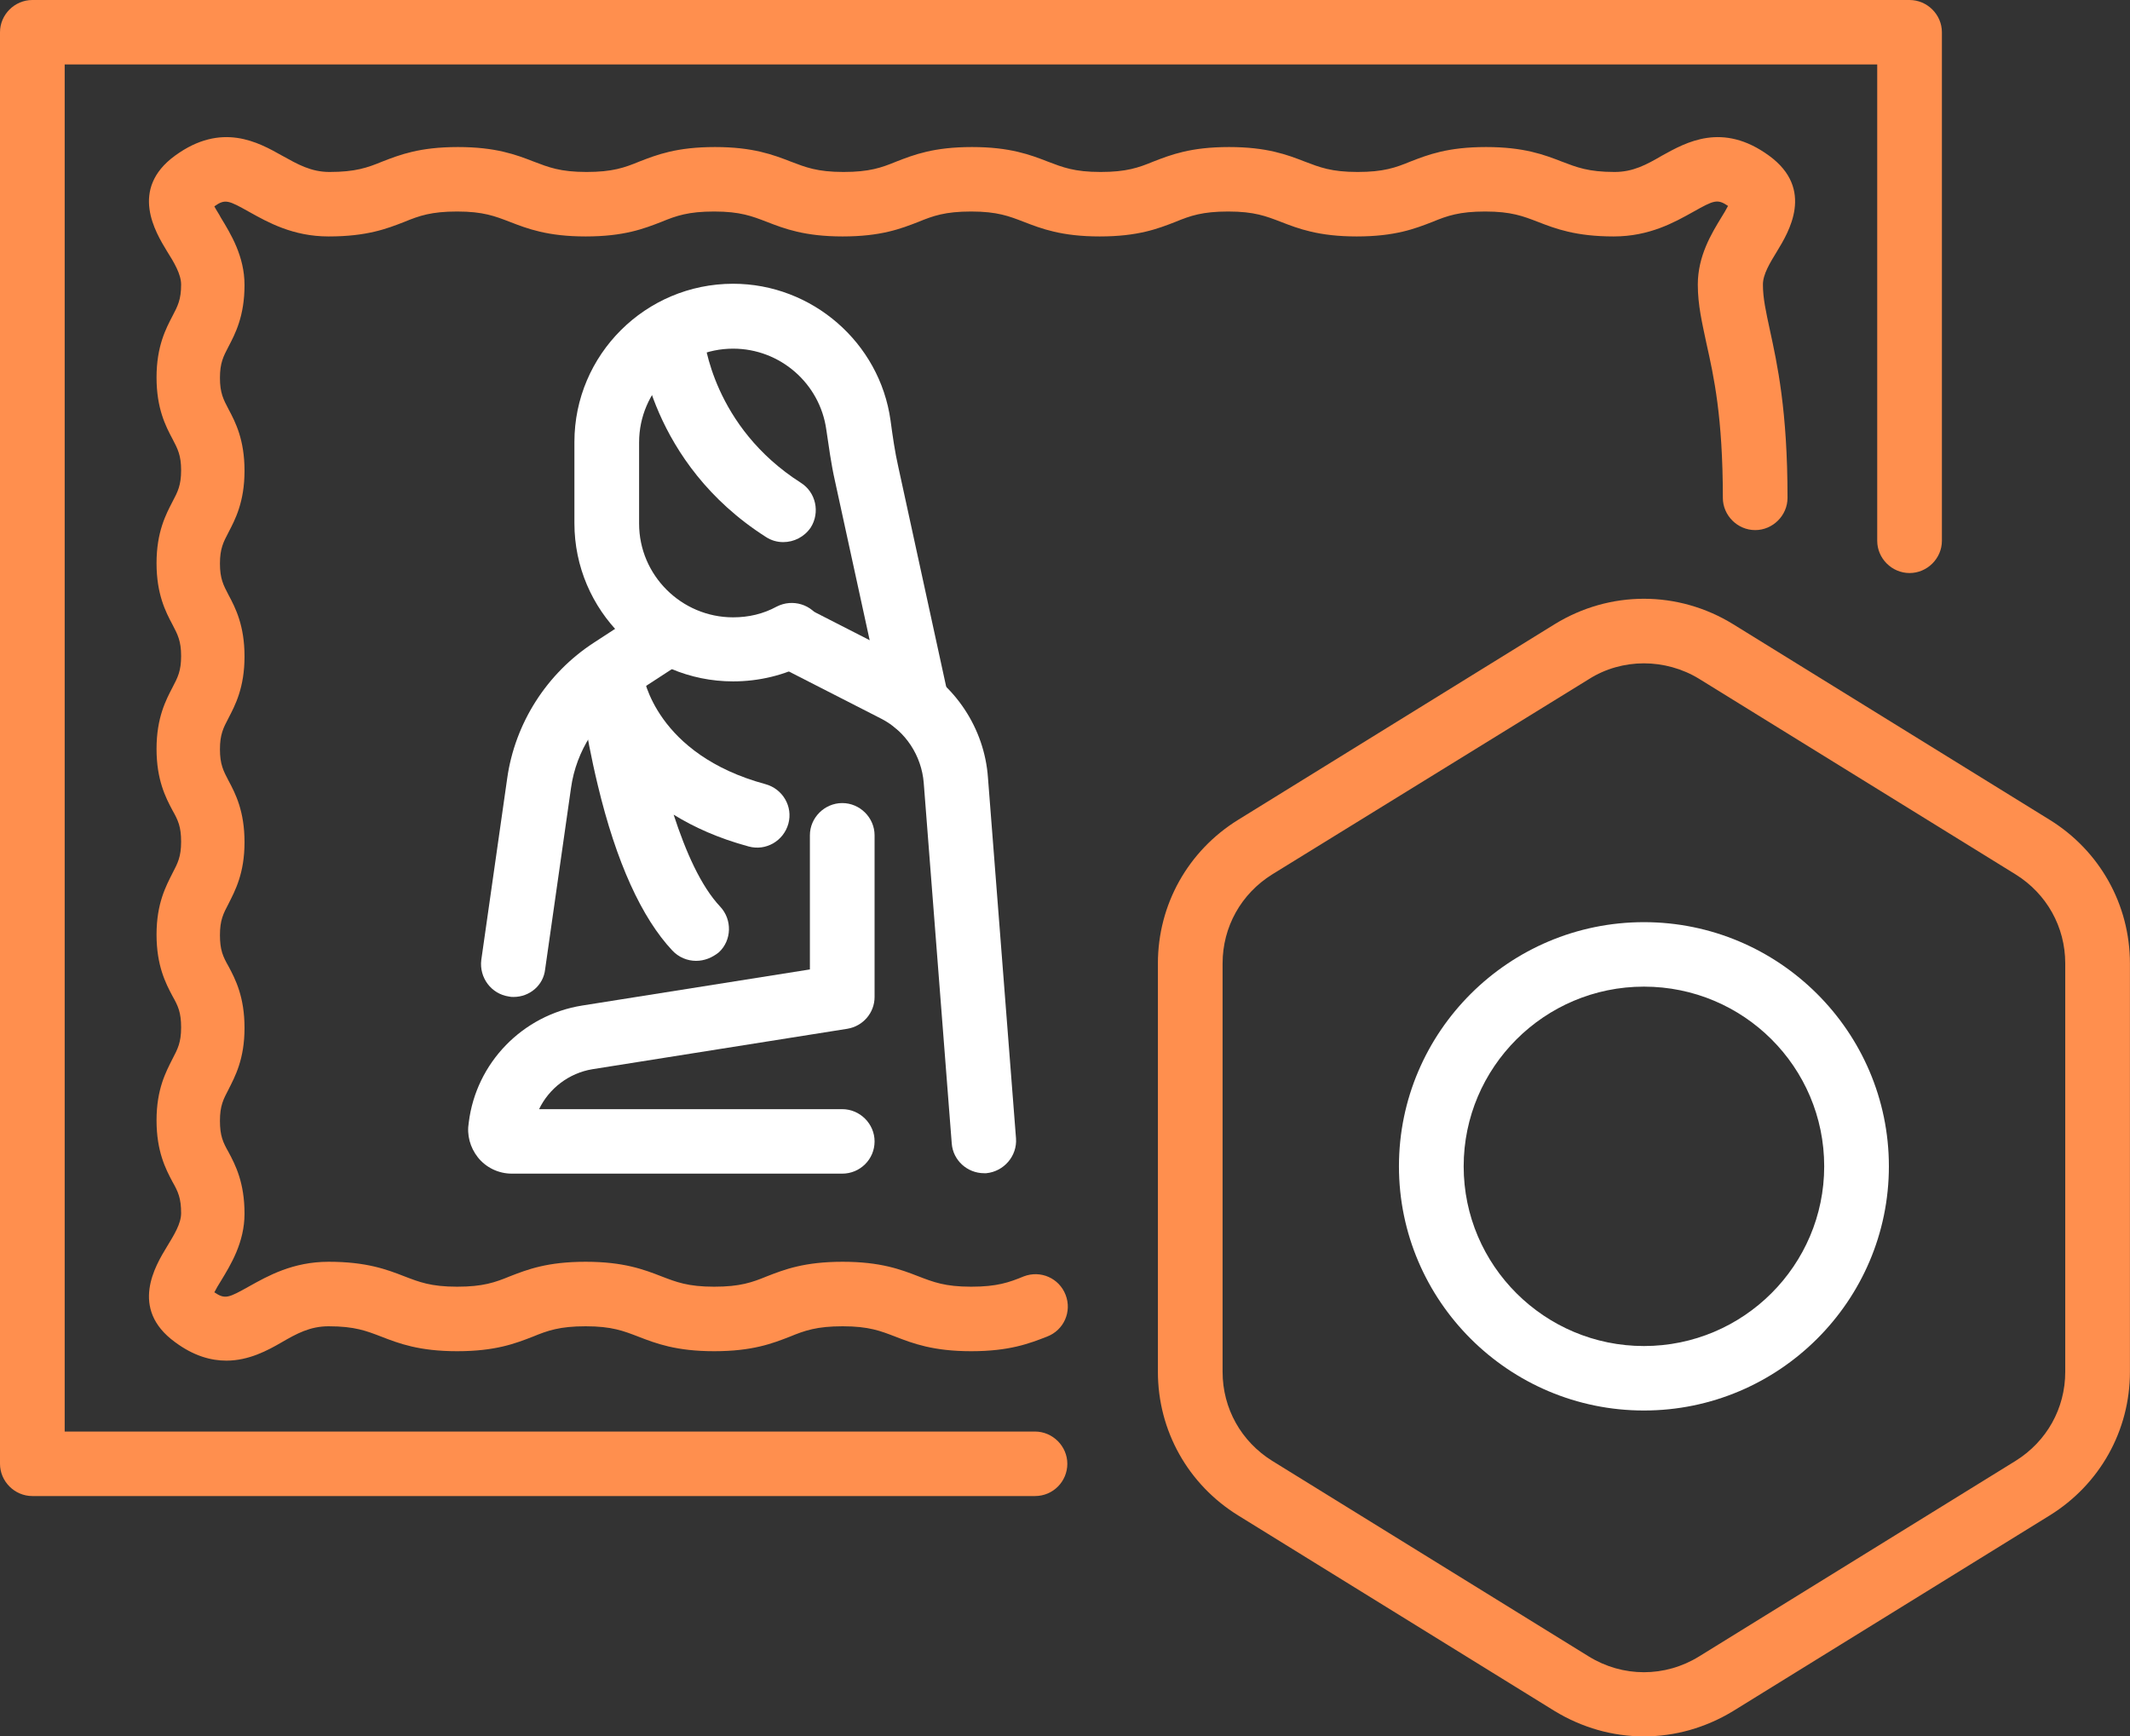 <svg width="65" height="53" viewBox="0 0 65 53" fill="none" xmlns="http://www.w3.org/2000/svg">
<rect x="0" y="0" width="65" height="53" fill="#333333" stroke="none"/>
<path d="M31.584 45.664H0.987C0.447 45.664 0 45.218 0 44.679V0.984C0 0.446 0.447 0 0.987 0H58.273C58.812 0 59.26 0.446 59.26 0.984V16.507C59.26 17.045 58.812 17.491 58.273 17.491C57.733 17.491 57.286 17.045 57.286 16.507V1.968H1.974V43.695H31.584C32.124 43.695 32.571 44.142 32.571 44.679C32.571 45.218 32.137 45.664 31.584 45.664Z" fill="#FF8F4E"/>
<path d="M6.909 41.531C6.436 41.531 5.909 41.387 5.343 40.967C3.935 39.944 4.751 38.618 5.093 38.054C5.317 37.687 5.527 37.345 5.527 37.031C5.527 36.571 5.435 36.374 5.264 36.073C5.054 35.679 4.777 35.141 4.777 34.196C4.777 33.238 5.067 32.713 5.264 32.32C5.422 32.018 5.527 31.821 5.527 31.362C5.527 30.902 5.435 30.706 5.264 30.404C5.054 30.01 4.777 29.472 4.777 28.527C4.777 27.57 5.067 27.045 5.264 26.651C5.422 26.349 5.527 26.152 5.527 25.693C5.527 25.234 5.435 25.037 5.264 24.735C5.054 24.341 4.777 23.803 4.777 22.859C4.777 21.901 5.067 21.363 5.264 20.982C5.422 20.68 5.527 20.484 5.527 20.024C5.527 19.565 5.422 19.368 5.264 19.066C5.054 18.673 4.777 18.135 4.777 17.19C4.777 16.232 5.067 15.694 5.264 15.313C5.422 15.012 5.527 14.815 5.527 14.355C5.527 13.896 5.422 13.699 5.264 13.398C5.054 13.004 4.777 12.466 4.777 11.521C4.777 10.563 5.067 10.025 5.264 9.645C5.422 9.343 5.527 9.146 5.527 8.687C5.527 8.372 5.317 8.018 5.093 7.663C4.751 7.099 3.935 5.774 5.343 4.75C6.764 3.714 7.883 4.343 8.607 4.75C9.081 5.013 9.489 5.249 10.055 5.249C10.844 5.249 11.213 5.118 11.66 4.934C12.2 4.724 12.805 4.488 13.976 4.488C15.134 4.488 15.753 4.724 16.292 4.934C16.74 5.104 17.095 5.249 17.898 5.249C18.688 5.249 19.056 5.118 19.503 4.934C20.043 4.724 20.648 4.488 21.82 4.488C22.978 4.488 23.596 4.724 24.136 4.934C24.583 5.104 24.939 5.249 25.741 5.249C26.531 5.249 26.899 5.118 27.347 4.934C27.886 4.724 28.492 4.488 29.663 4.488C30.821 4.488 31.44 4.724 31.979 4.934C32.427 5.104 32.782 5.249 33.585 5.249C34.374 5.249 34.743 5.118 35.19 4.934C35.73 4.724 36.335 4.488 37.506 4.488C38.664 4.488 39.283 4.724 39.822 4.934C40.27 5.104 40.625 5.249 41.428 5.249C42.218 5.249 42.586 5.118 43.033 4.934C43.573 4.724 44.178 4.488 45.35 4.488C46.508 4.488 47.126 4.724 47.666 4.934C48.113 5.104 48.469 5.249 49.271 5.249C49.837 5.249 50.245 5.026 50.719 4.75C51.456 4.343 52.561 3.714 53.983 4.75C55.391 5.774 54.575 7.099 54.233 7.663C54.009 8.031 53.798 8.372 53.798 8.687C53.798 9.107 53.891 9.514 54.009 10.065C54.233 11.101 54.549 12.518 54.549 15.195C54.549 15.733 54.101 16.18 53.562 16.18C53.022 16.18 52.575 15.733 52.575 15.195C52.575 12.728 52.298 11.482 52.075 10.485C51.943 9.855 51.811 9.317 51.811 8.687C51.811 7.808 52.232 7.125 52.535 6.627C52.601 6.522 52.68 6.39 52.733 6.285C52.404 6.062 52.298 6.115 51.666 6.469C51.101 6.784 50.337 7.217 49.245 7.217C48.087 7.217 47.468 6.981 46.929 6.771C46.481 6.6 46.126 6.456 45.323 6.456C44.534 6.456 44.165 6.587 43.718 6.771C43.178 6.981 42.573 7.217 41.402 7.217C40.244 7.217 39.625 6.981 39.086 6.771C38.638 6.6 38.283 6.456 37.48 6.456C36.69 6.456 36.322 6.587 35.874 6.771C35.335 6.981 34.73 7.217 33.558 7.217C32.4 7.217 31.782 6.981 31.242 6.771C30.795 6.6 30.439 6.456 29.637 6.456C28.847 6.456 28.479 6.587 28.031 6.771C27.491 6.981 26.886 7.217 25.715 7.217C24.557 7.217 23.938 6.981 23.399 6.771C22.951 6.6 22.596 6.456 21.793 6.456C21.004 6.456 20.635 6.587 20.188 6.771C19.648 6.981 19.043 7.217 17.872 7.217C16.713 7.217 16.095 6.981 15.555 6.771C15.108 6.6 14.753 6.456 13.95 6.456C13.16 6.456 12.792 6.587 12.344 6.771C11.805 6.981 11.199 7.217 10.028 7.217C8.936 7.217 8.173 6.784 7.607 6.469C6.975 6.115 6.87 6.062 6.541 6.299C6.593 6.404 6.686 6.535 6.738 6.64C7.041 7.138 7.462 7.821 7.462 8.7C7.462 9.658 7.172 10.196 6.975 10.576C6.817 10.878 6.712 11.075 6.712 11.534C6.712 11.994 6.817 12.19 6.975 12.492C7.186 12.886 7.462 13.424 7.462 14.369C7.462 15.327 7.172 15.865 6.975 16.245C6.817 16.547 6.712 16.744 6.712 17.203C6.712 17.662 6.817 17.859 6.975 18.161C7.186 18.555 7.462 19.093 7.462 20.037C7.462 20.995 7.172 21.533 6.975 21.914C6.817 22.216 6.712 22.413 6.712 22.872C6.712 23.331 6.817 23.528 6.975 23.83C7.186 24.223 7.462 24.761 7.462 25.706C7.462 26.664 7.172 27.189 6.975 27.583C6.817 27.884 6.712 28.081 6.712 28.541C6.712 29 6.804 29.197 6.975 29.498C7.186 29.892 7.462 30.43 7.462 31.375C7.462 32.333 7.172 32.858 6.975 33.251C6.817 33.553 6.712 33.75 6.712 34.209C6.712 34.669 6.804 34.865 6.975 35.167C7.186 35.561 7.462 36.099 7.462 37.044C7.462 37.923 7.041 38.605 6.738 39.104C6.672 39.209 6.593 39.34 6.541 39.445C6.87 39.668 6.975 39.615 7.607 39.261C8.173 38.946 8.936 38.513 10.028 38.513C11.186 38.513 11.805 38.749 12.344 38.959C12.792 39.13 13.147 39.274 13.95 39.274C14.739 39.274 15.108 39.143 15.555 38.959C16.095 38.749 16.7 38.513 17.872 38.513C19.03 38.513 19.648 38.749 20.188 38.959C20.635 39.13 20.991 39.274 21.793 39.274C22.583 39.274 22.951 39.143 23.399 38.959C23.938 38.749 24.544 38.513 25.715 38.513C26.873 38.513 27.491 38.749 28.031 38.959C28.479 39.13 28.834 39.274 29.637 39.274C30.426 39.274 30.795 39.143 31.242 38.959C31.755 38.763 32.321 39.012 32.519 39.524C32.716 40.035 32.466 40.6 31.953 40.797C31.413 41.007 30.808 41.243 29.637 41.243C28.479 41.243 27.86 41.007 27.32 40.797C26.873 40.626 26.518 40.482 25.715 40.482C24.925 40.482 24.557 40.613 24.109 40.797C23.57 41.007 22.965 41.243 21.793 41.243C20.635 41.243 20.017 41.007 19.477 40.797C19.03 40.626 18.674 40.482 17.872 40.482C17.082 40.482 16.713 40.613 16.266 40.797C15.726 41.007 15.121 41.243 13.95 41.243C12.792 41.243 12.173 41.007 11.634 40.797C11.186 40.626 10.831 40.482 10.028 40.482C9.462 40.482 9.054 40.705 8.581 40.98C8.173 41.216 7.594 41.531 6.909 41.531Z" fill="#FF8F4E"/>
<path d="M50.166 53C49.219 53 48.284 52.738 47.442 52.226L37.783 46.255C36.256 45.31 35.335 43.67 35.335 41.873V29.407C35.335 27.609 36.256 25.969 37.783 25.024L47.442 19.053C49.127 18.017 51.206 18.017 52.89 19.053L62.55 25.024C64.076 25.969 64.998 27.609 64.998 29.407V41.873C64.998 43.67 64.076 45.31 62.55 46.255L52.89 52.226C52.048 52.738 51.114 53 50.166 53ZM50.166 20.247C49.587 20.247 48.995 20.405 48.482 20.733L38.822 26.69C37.875 27.281 37.309 28.291 37.309 29.407V41.873C37.309 42.988 37.875 43.998 38.822 44.589L48.482 50.559C49.522 51.202 50.811 51.202 51.851 50.559L61.51 44.589C62.458 43.998 63.024 42.988 63.024 41.873V29.407C63.024 28.291 62.458 27.281 61.51 26.69L51.851 20.72C51.338 20.405 50.745 20.247 50.166 20.247Z" fill="#FF8F4E"/>
<path d="M50.167 43.053C46.047 43.053 42.691 39.707 42.691 35.6C42.691 31.493 46.047 28.147 50.167 28.147C54.286 28.147 57.642 31.493 57.642 35.6C57.642 39.707 54.286 43.053 50.167 43.053ZM50.167 30.115C47.127 30.115 44.666 32.582 44.666 35.6C44.666 38.631 47.14 41.085 50.167 41.085C53.207 41.085 55.668 38.618 55.668 35.6C55.668 32.569 53.207 30.115 50.167 30.115Z" fill="white"/>
<path d="M23.899 16.547C23.715 16.547 23.531 16.494 23.373 16.39C19.833 14.133 19.517 10.563 19.504 10.419C19.464 9.881 19.872 9.409 20.412 9.356C20.951 9.317 21.425 9.723 21.478 10.261C21.491 10.393 21.767 13.03 24.439 14.736C24.899 15.025 25.031 15.642 24.741 16.101C24.544 16.39 24.228 16.547 23.899 16.547Z" fill="white"/>
<path d="M30.031 35.81C29.518 35.81 29.083 35.416 29.044 34.905L28.189 23.895C28.123 23.069 27.636 22.32 26.899 21.94L23.767 20.339C23.28 20.09 23.095 19.499 23.332 19.014C23.582 18.528 24.174 18.345 24.662 18.581L27.794 20.182C29.136 20.864 30.044 22.229 30.149 23.738L31.005 34.747C31.044 35.285 30.636 35.758 30.097 35.81C30.07 35.81 30.057 35.81 30.031 35.81Z" fill="white"/>
<path d="M25.703 35.823H15.621C15.213 35.823 14.832 35.639 14.582 35.325C14.345 35.023 14.24 34.642 14.305 34.262C14.529 32.438 15.95 30.981 17.767 30.692L24.715 29.59V25.496C24.715 24.958 25.163 24.512 25.703 24.512C26.242 24.512 26.689 24.958 26.689 25.496V30.43C26.689 30.916 26.334 31.322 25.86 31.401L18.082 32.635C17.359 32.753 16.753 33.225 16.451 33.855H25.703C26.242 33.855 26.689 34.301 26.689 34.839C26.689 35.39 26.242 35.823 25.703 35.823Z" fill="white"/>
<path d="M15.674 30.43C15.622 30.43 15.582 30.43 15.53 30.417C14.99 30.338 14.621 29.84 14.687 29.302L15.477 23.764C15.714 22.071 16.688 20.549 18.122 19.617L19.451 18.751C19.912 18.45 20.517 18.581 20.82 19.04C21.123 19.499 20.991 20.103 20.531 20.405L19.201 21.271C18.241 21.901 17.583 22.911 17.425 24.053L16.635 29.59C16.582 30.076 16.161 30.43 15.674 30.43Z" fill="white"/>
<path d="M21.241 29.328C20.978 29.328 20.715 29.223 20.517 29.013C19.583 28.016 18.806 26.323 18.241 23.961C17.833 22.268 17.675 20.864 17.662 20.799C17.596 20.261 17.991 19.775 18.53 19.709C19.07 19.644 19.557 20.038 19.622 20.576C19.636 20.667 20.017 23.029 23.36 23.935C23.886 24.079 24.202 24.617 24.058 25.142C23.913 25.667 23.373 25.982 22.847 25.837C21.925 25.588 21.175 25.247 20.557 24.866C20.925 25.995 21.386 27.045 21.978 27.674C22.347 28.068 22.334 28.698 21.939 29.066C21.728 29.236 21.491 29.328 21.241 29.328Z" fill="white"/>
<path d="M27.966 22.452C27.505 22.452 27.097 22.137 27.005 21.678L25.478 14.67C25.36 14.146 25.294 13.634 25.215 13.109C25.018 11.705 23.807 10.642 22.372 10.642C20.793 10.642 19.503 11.928 19.503 13.503V15.983C19.503 17.557 20.793 18.843 22.372 18.843C22.846 18.843 23.294 18.738 23.702 18.515C24.189 18.266 24.781 18.45 25.031 18.922C25.281 19.407 25.097 19.998 24.623 20.247C23.939 20.615 23.149 20.798 22.372 20.798C19.701 20.798 17.529 18.633 17.529 15.97V13.489C17.529 10.826 19.701 8.661 22.372 8.661C24.781 8.661 26.847 10.458 27.176 12.833C27.242 13.319 27.308 13.791 27.413 14.251L28.939 21.258C29.058 21.783 28.716 22.308 28.189 22.426C28.11 22.452 28.031 22.452 27.966 22.452Z" fill="white"/>
</svg>
